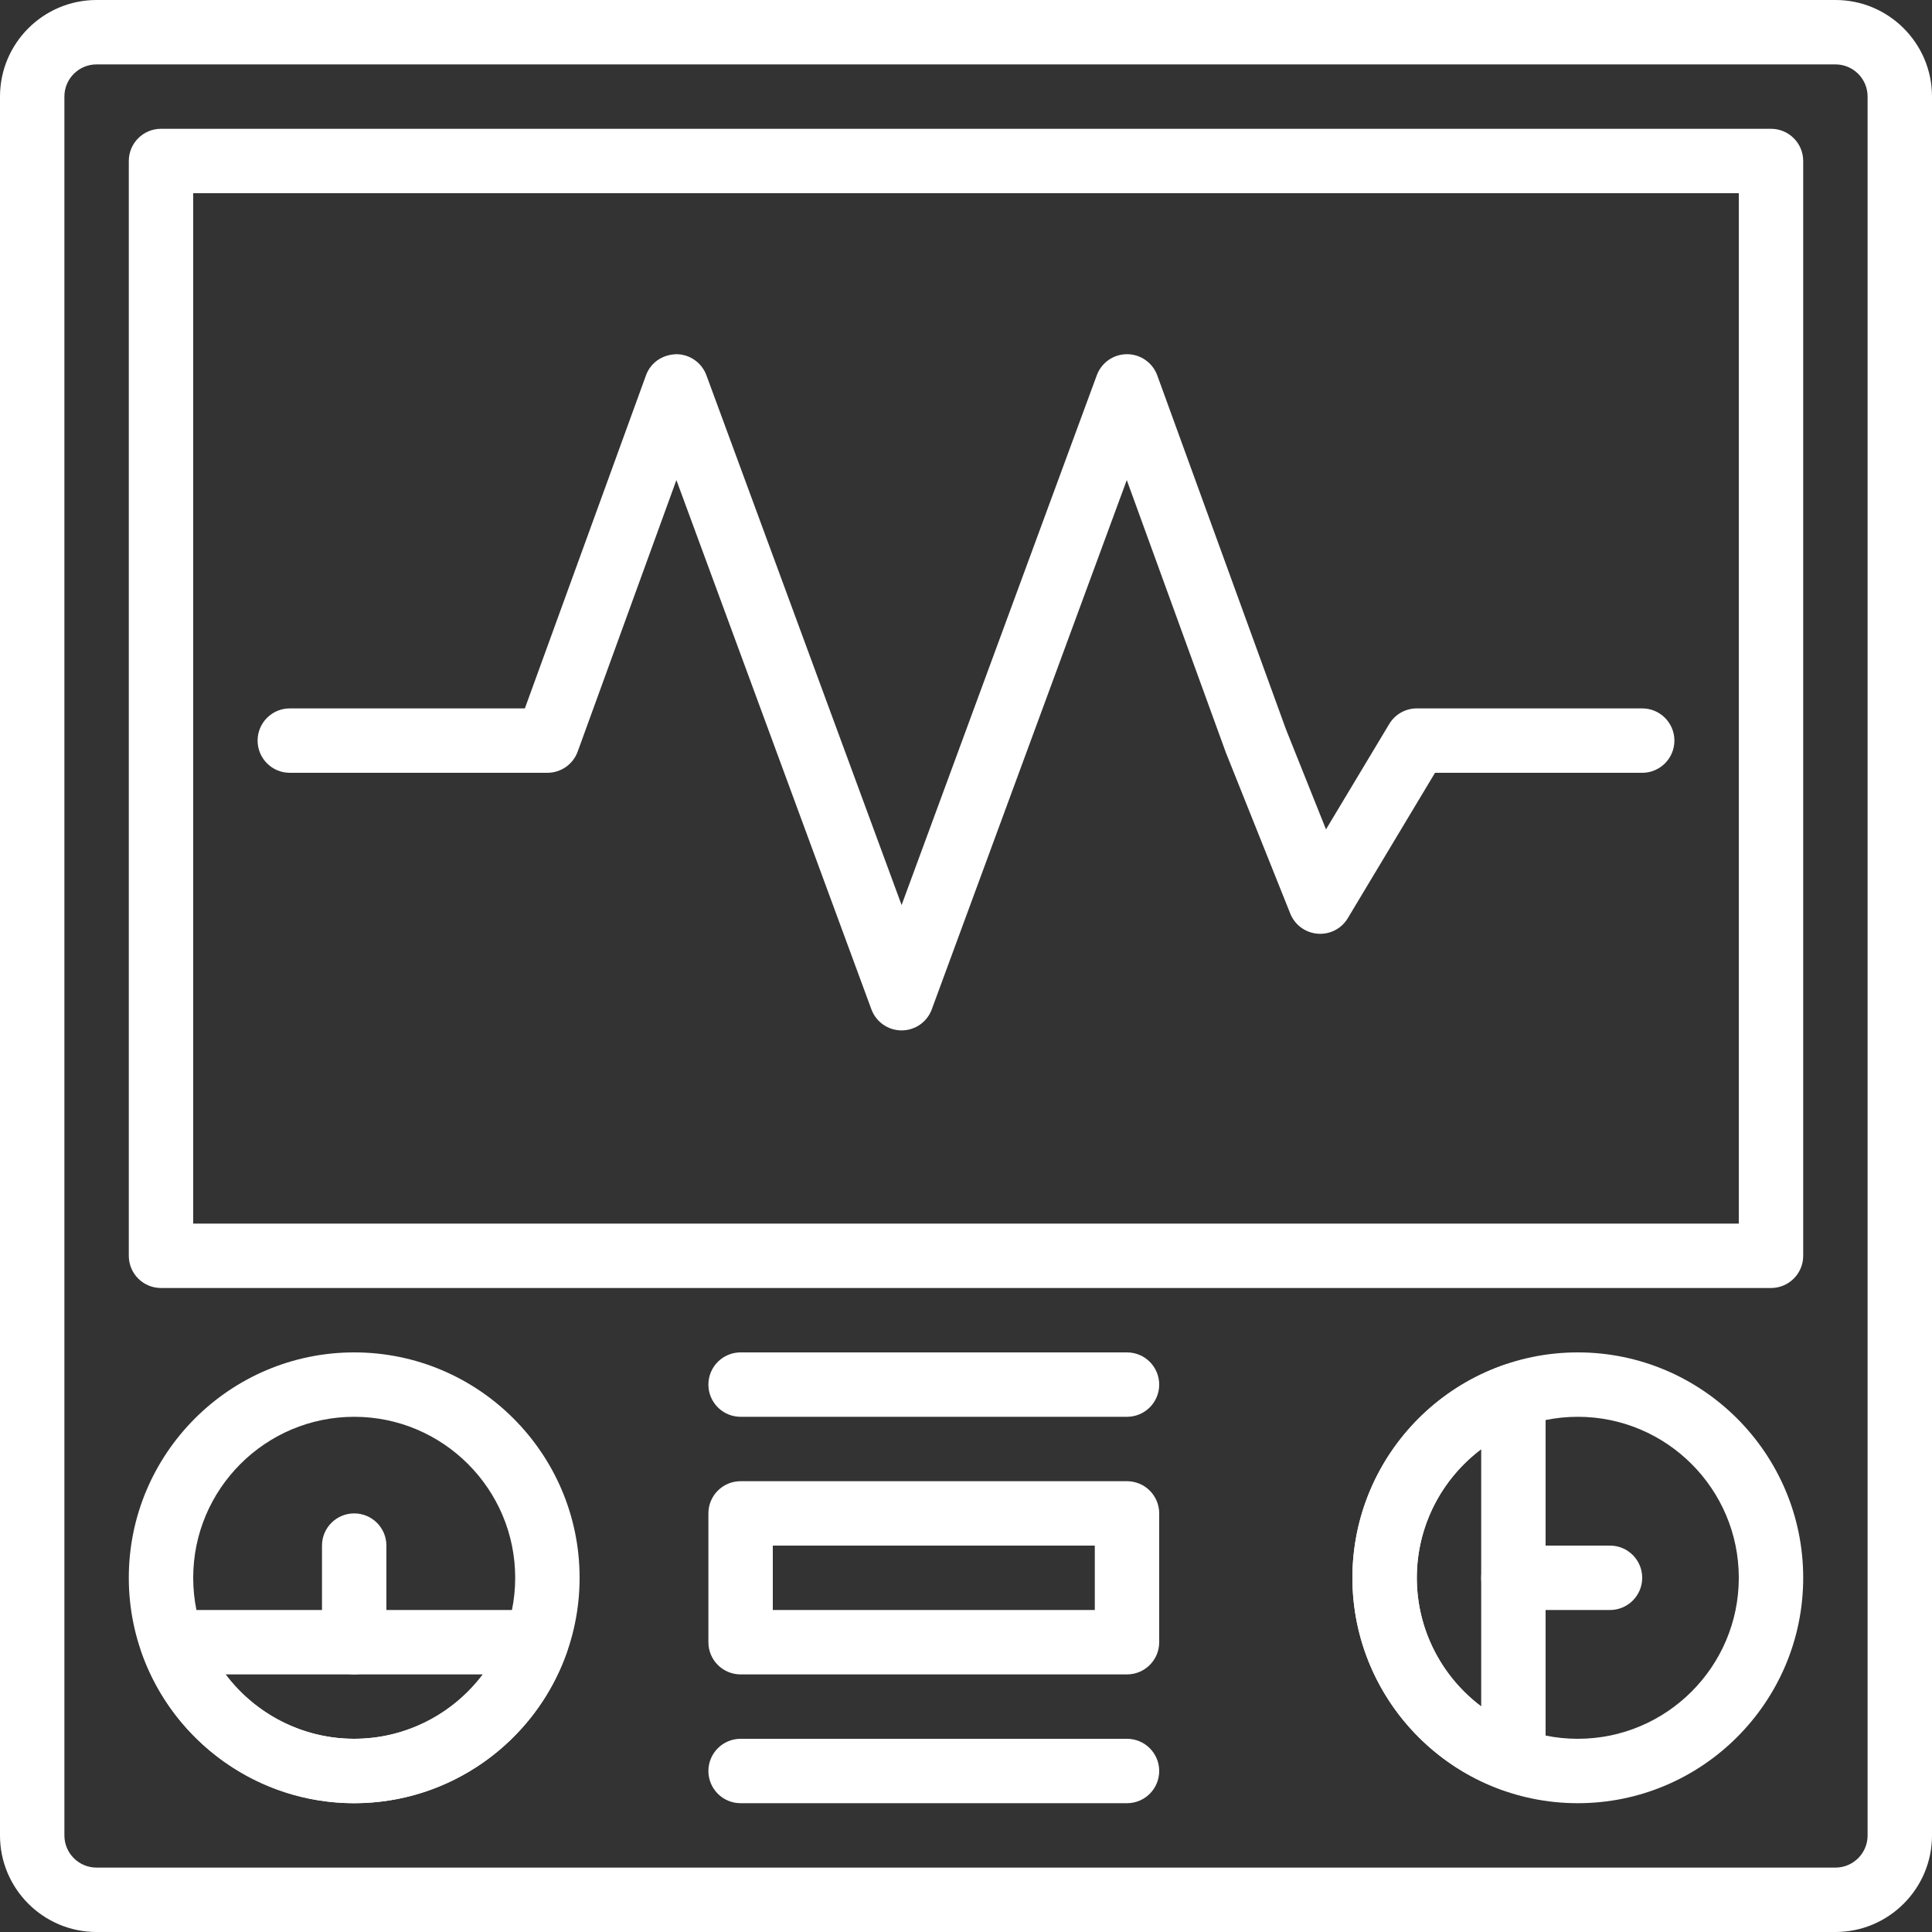 <?xml version="1.0"?>
<svg xmlns="http://www.w3.org/2000/svg" enable-background="new 0 0 60 60" height="512px" viewBox="0 0 60 60" width="512px"><rect x="0" y="0" width="60" height="60" fill="#333333" stroke="none"/><g><path d="m57.002 60h-54.004c-1.653 0-2.998-1.345-2.998-2.998v-54.004c0-1.653 1.345-2.998 2.998-2.998h54.004c1.653 0 2.998 1.345 2.998 2.998v54.004c0 1.653-1.345 2.998-2.998 2.998zm-54.004-58c-.55 0-.998.447-.998.998v54.004c0 .551.448.998.998.998h54.004c.55 0 .998-.447.998-.998v-54.004c0-.551-.448-.998-.998-.998z" data-original="#000000" class="active-path" data-old_color="#000000" fill="#FFFFFF"/><path d="m55 40h-50c-.552 0-1-.447-1-1v-34c0-.553.448-1 1-1h50c.552 0 1 .447 1 1v34c0 .553-.448 1-1 1zm-49-2h48v-32h-48z" data-original="#000000" class="active-path" data-old_color="#000000" fill="#FFFFFF"/><path d="m11 56c-3.86 0-7-3.141-7-7s3.14-7 7-7 7 3.141 7 7-3.14 7-7 7zm0-12c-2.757 0-5 2.243-5 5s2.243 5 5 5 5-2.243 5-5-2.243-5-5-5z" data-original="#000000" class="active-path" data-old_color="#000000" fill="#FFFFFF"/><path d="m11 52c-.552 0-1-.447-1-1v-3c0-.553.448-1 1-1s1 .447 1 1v3c0 .553-.448 1-1 1z" data-original="#000000" class="active-path" data-old_color="#000000" fill="#FFFFFF"/><path d="m11 56c-2.956 0-5.606-1.875-6.594-4.666-.108-.307-.062-.646.126-.911s.492-.423.817-.423h11.303c.325 0 .629.157.817.423s.234.604.126.911c-.989 2.791-3.639 4.666-6.595 4.666zm-3.993-4c.928 1.234 2.398 2 3.993 2s3.065-.766 3.993-2z" data-original="#000000" class="active-path" data-old_color="#000000" fill="#FFFFFF"/><path d="m49 56c-3.86 0-7-3.141-7-7s3.14-7 7-7 7 3.141 7 7-3.14 7-7 7zm0-12c-2.757 0-5 2.243-5 5s2.243 5 5 5 5-2.243 5-5-2.243-5-5-5z" data-original="#000000" class="active-path" data-old_color="#000000" fill="#FFFFFF"/><path d="m50 50h-3c-.552 0-1-.447-1-1s.448-1 1-1h3c.552 0 1 .447 1 1s-.448 1-1 1z" data-original="#000000" class="active-path" data-old_color="#000000" fill="#FFFFFF"/><path d="m47 55.651c-.112 0-.225-.019-.333-.058-2.792-.987-4.667-3.637-4.667-6.593 0-2.955 1.875-5.604 4.666-6.594.307-.11.646-.062.911.126s.423.491.423.817v11.303c0 .324-.158.629-.423.816-.171.121-.373.183-.577.183zm-1-10.644c-1.235.929-2 2.398-2 3.993s.765 3.065 2 3.993z" data-original="#000000" class="active-path" data-old_color="#000000" fill="#FFFFFF"/><path d="m28 32c-.419 0-.793-.261-.938-.654l-6.056-16.437-3.066 8.433c-.144.395-.52.658-.94.658h-8c-.552 0-1-.447-1-1s.448-1 1-1h7.3l3.761-10.342c.143-.395.504-.643.939-.658.419 0 .793.261.938.654l6.062 16.453 6.062-16.453c.145-.393.519-.654.938-.654h.002c.42.001.794.264.938.658l4 11 1.24 3.099 1.963-3.271c.18-.301.506-.486.857-.486h7c.552 0 1 .447 1 1s-.448 1-1 1h-6.434l-2.709 4.515c-.195.326-.552.512-.938.482-.378-.03-.708-.272-.849-.626l-2-5-3.077-8.462-6.056 16.437c-.144.393-.518.654-.937.654z" data-original="#000000" class="active-path" data-old_color="#000000" fill="#FFFFFF"/><path d="m35 52h-12c-.552 0-1-.447-1-1v-4c0-.553.448-1 1-1h12c.552 0 1 .447 1 1v4c0 .553-.448 1-1 1zm-11-2h10v-2h-10z" data-original="#000000" class="active-path" data-old_color="#000000" fill="#FFFFFF"/><path d="m35 44h-12c-.552 0-1-.447-1-1s.448-1 1-1h12c.552 0 1 .447 1 1s-.448 1-1 1z" data-original="#000000" class="active-path" data-old_color="#000000" fill="#FFFFFF"/><path d="m35 56h-12c-.552 0-1-.447-1-1s.448-1 1-1h12c.552 0 1 .447 1 1s-.448 1-1 1z" data-original="#000000" class="active-path" data-old_color="#000000" fill="#FFFFFF"/></g> </svg>
